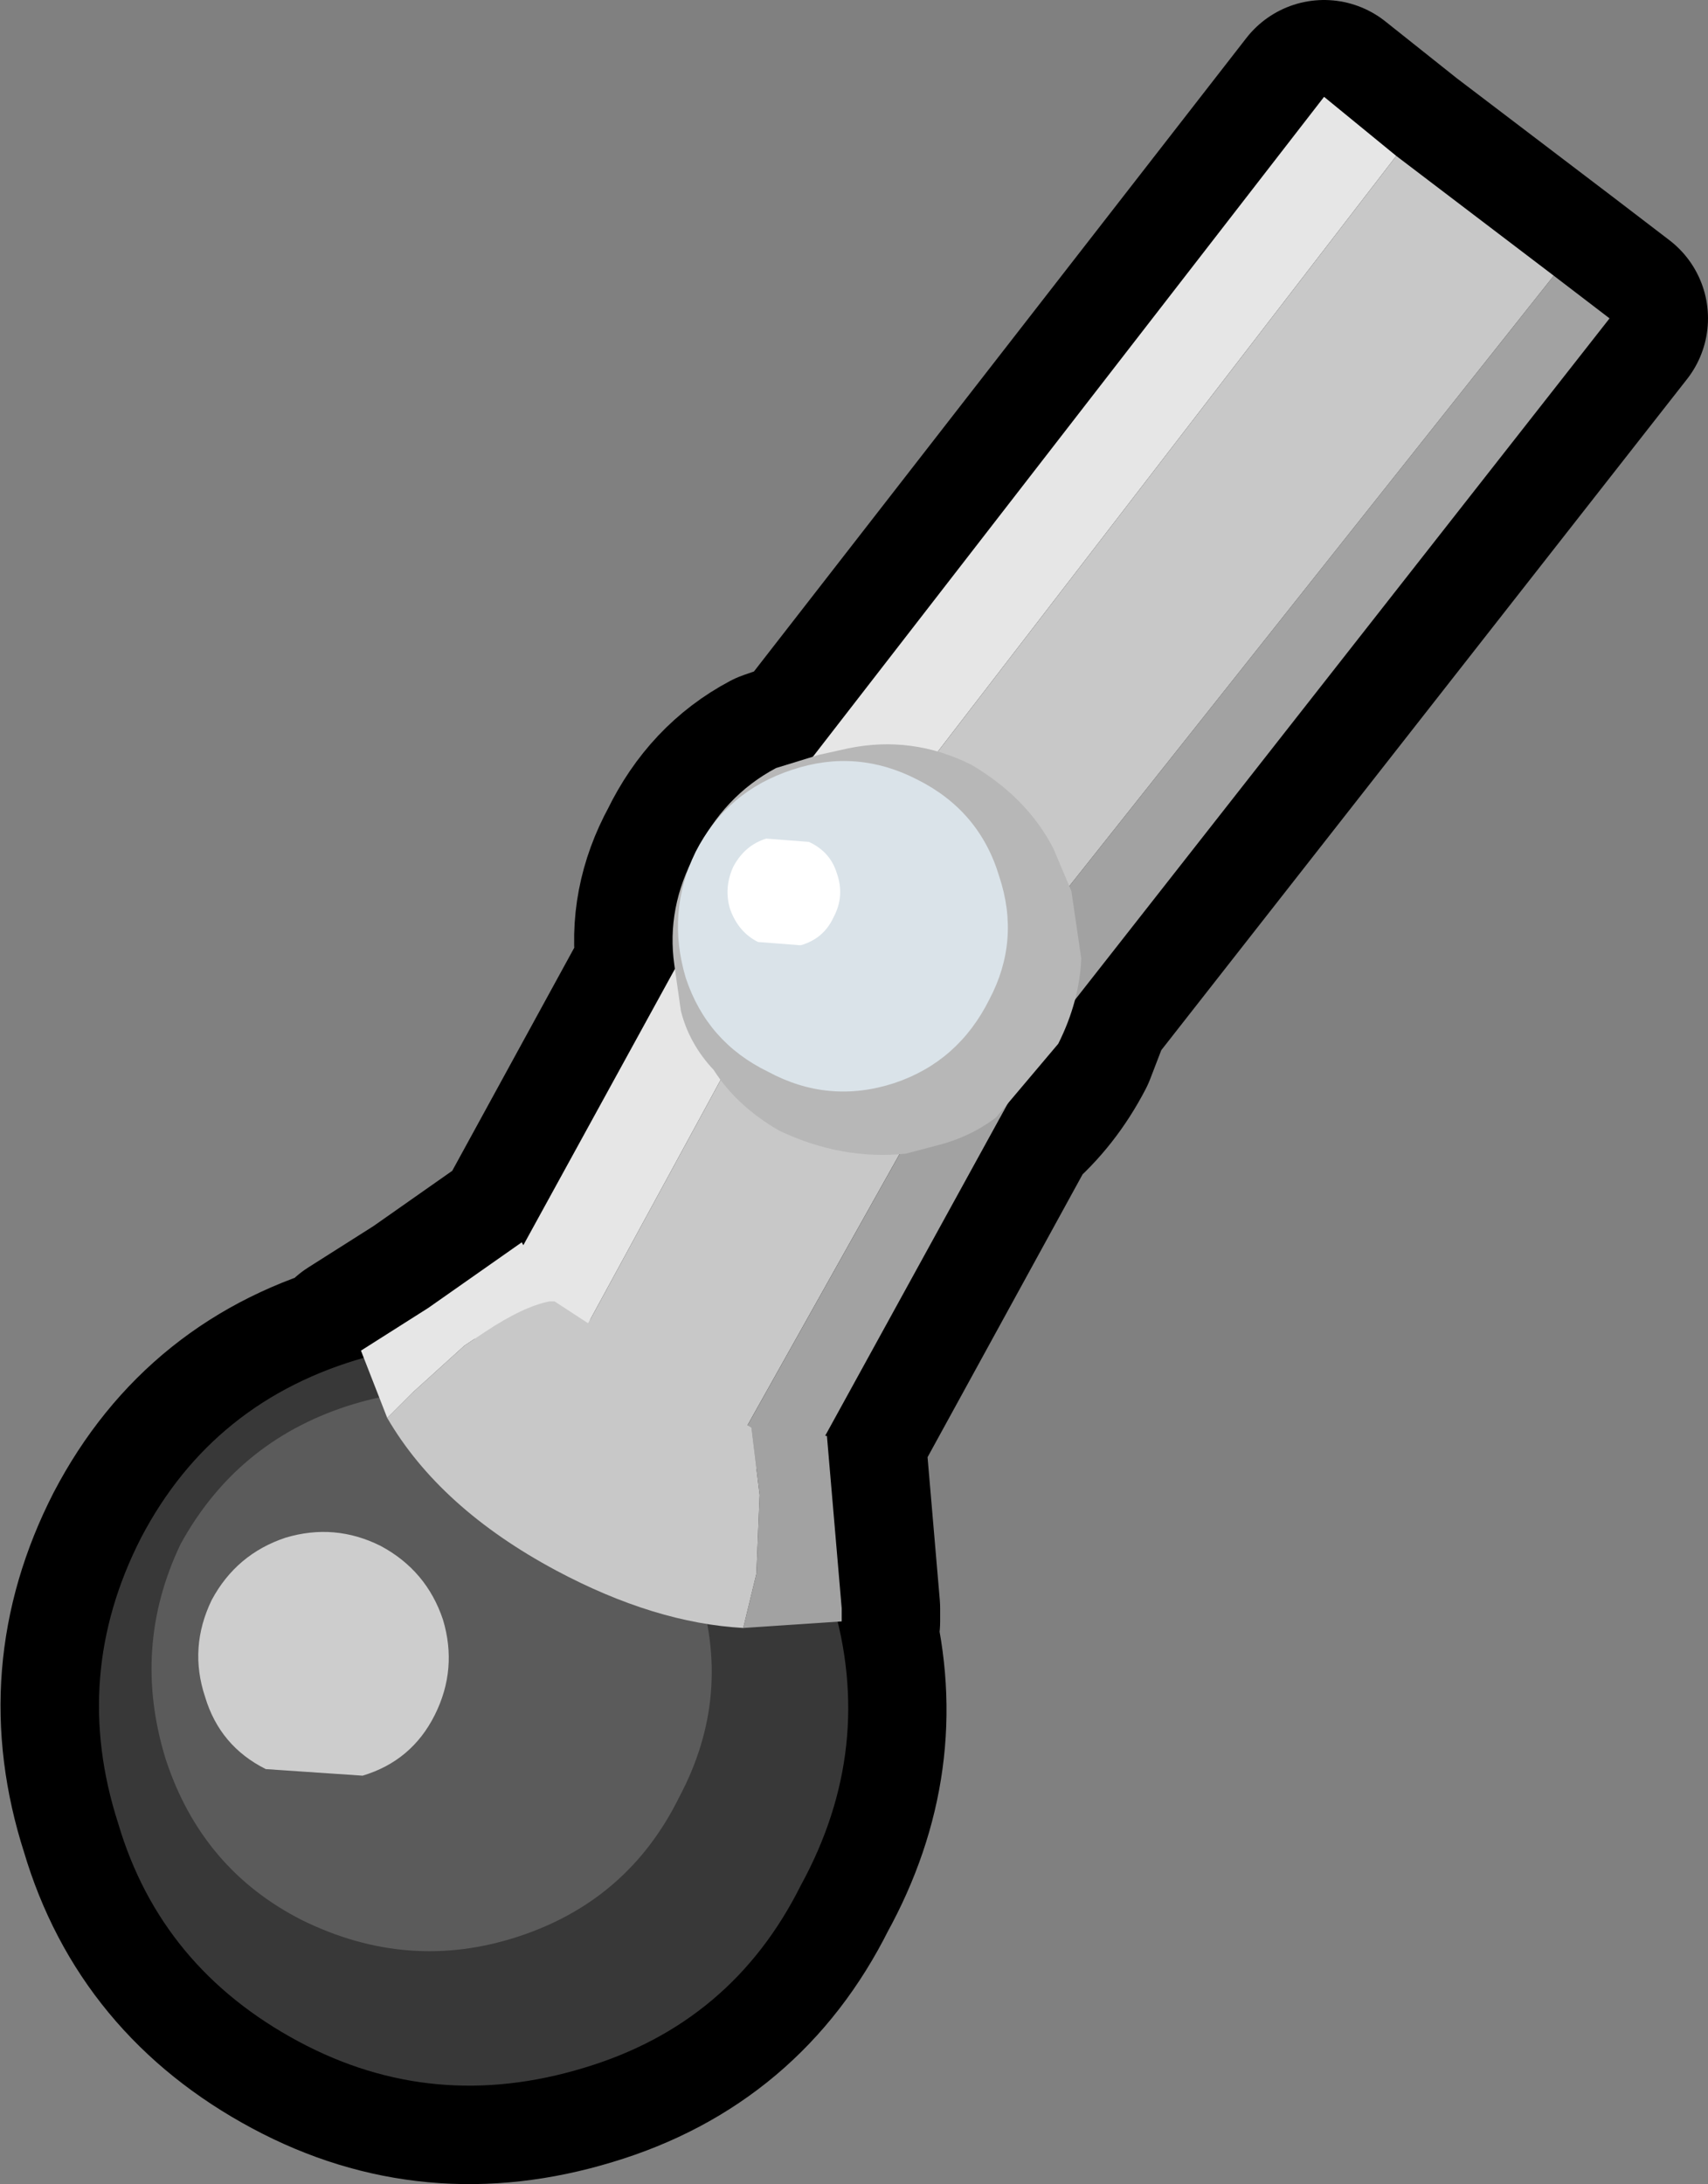 <?xml version="1.0" encoding="UTF-8" standalone="no"?>
<svg xmlns:xlink="http://www.w3.org/1999/xlink" height="66.55px" width="52.05px" xmlns="http://www.w3.org/2000/svg">
  <rect width="100%" height="100%" fill="#808080" stroke="none"/>
  <g transform="matrix(1.0, 0.0, 0.0, 1.0, -1.55, -1.85)">
    <path d="M44.1 6.6 L48.9 10.25 50.6 11.55 34.3 32.35 33.8 33.65 Q33.15 34.9 32.15 35.75 L26.75 45.6 27.2 50.85 27.2 51.25 27.05 51.25 Q28.1 55.4 25.95 59.3 23.85 63.5 19.35 64.85 14.75 66.25 10.65 64.05 6.45 61.8 5.15 57.4 3.7 52.9 5.85 48.7 8.05 44.5 12.65 43.25 L12.55 43.0 14.6 41.7 17.45 39.7 17.45 39.9 22.1 31.4 22.1 31.25 Q21.85 29.5 22.75 27.85 23.6 26.1 25.2 25.25 L26.35 24.85 41.9 4.85 44.1 6.6" fill="#a2a2a2" fill-rule="evenodd" stroke="none"/>
    <path d="M44.1 6.6 L48.9 10.25 50.6 11.55 34.3 32.35 33.8 33.65 Q33.15 34.9 32.15 35.75 L26.75 45.6 27.2 50.85 27.2 51.25 27.05 51.25 Q28.1 55.4 25.95 59.3 23.85 63.5 19.35 64.85 14.75 66.25 10.65 64.05 6.45 61.8 5.15 57.4 3.7 52.9 5.85 48.7 8.05 44.5 12.65 43.25 L12.55 43.0 14.6 41.7 17.45 39.7 17.45 39.9 22.1 31.4 22.1 31.25 Q21.85 29.5 22.75 27.85 23.6 26.1 25.2 25.25 L26.35 24.85 41.9 4.85 44.1 6.6 Z" fill="none" stroke="#000000" stroke-linecap="round" stroke-linejoin="round" stroke-width="6.0"/>
    <path d="M27.35 27.7 L32.7 30.35 20.95 51.3 16.3 48.0 27.35 27.7" fill="#c8c8c8" fill-rule="evenodd" stroke="none"/>
    <path d="M13.65 46.8 L24.9 26.3 27.35 27.7 16.3 48.0 13.65 46.8" fill="#e6e6e6" fill-rule="evenodd" stroke="none"/>
    <path d="M32.7 30.35 L34.5 31.4 22.9 52.5 20.95 51.3 32.7 30.35" fill="#a2a2a2" fill-rule="evenodd" stroke="none"/>
    <path d="M22.9 52.5 L20.95 51.3 16.3 48.0 13.65 46.8" fill="none" stroke="#283757" stroke-linecap="round" stroke-linejoin="round" stroke-opacity="0.498" stroke-width="0.1"/>
    <path d="M48.9 10.25 L50.6 11.55 32.75 34.3 31.0 32.8 48.9 10.25" fill="#a2a2a2" fill-rule="evenodd" stroke="none"/>
    <path d="M44.1 6.6 L48.9 10.25 31.0 32.8 27.05 28.75 44.1 6.6" fill="#c8c8c8" fill-rule="evenodd" stroke="none"/>
    <path d="M24.7 27.0 L41.9 4.8 44.1 6.6 27.05 28.75 24.7 27.0" fill="#e6e6e6" fill-rule="evenodd" stroke="none"/>
    <path d="M32.75 34.3 L31.0 32.8 27.05 28.75 24.7 27.0" fill="none" stroke="#283757" stroke-linecap="round" stroke-linejoin="round" stroke-opacity="0.498" stroke-width="0.1"/>
    <path d="M33.8 33.65 L31.9 35.9 Q31.1 36.5 30.1 36.75 L29.15 37.0 Q27.2 37.2 25.3 36.3 24.0 35.55 23.3 34.45 22.55 33.65 22.3 32.65 L22.1 31.25 Q21.85 29.5 22.75 27.85 23.6 26.1 25.2 25.25 L26.5 24.85 27.4 24.65 Q29.35 24.25 31.15 25.15 32.85 26.15 33.65 27.7 L34.2 29.0 34.5 31.05 Q34.45 32.35 33.8 33.65" fill="#b7b7b7" fill-rule="evenodd" stroke="none"/>
    <path d="M25.7 25.3 Q27.65 24.65 29.5 25.6 31.4 26.55 32.0 28.55 32.65 30.5 31.7 32.3 30.75 34.2 28.8 34.85 26.8 35.5 24.95 34.5 23.1 33.6 22.45 31.65 21.85 29.65 22.75 27.8 23.7 25.95 25.7 25.3" fill="#dae3e9" fill-rule="evenodd" stroke="none"/>
    <path d="M23.8 29.55 Q23.6 28.9 23.9 28.25 24.25 27.6 24.9 27.4 L26.2 27.5 Q26.85 27.8 27.05 28.45 27.3 29.15 26.95 29.8 26.65 30.45 25.95 30.65 L24.65 30.55 Q24.05 30.25 23.8 29.55" fill="#ffffff" fill-rule="evenodd" stroke="none"/>
    <path d="M24.3 46.25 Q25.3 47.35 25.95 48.7 26.6 49.6 26.9 50.6 28.25 55.1 25.95 59.3 23.85 63.5 19.35 64.85 14.75 66.25 10.65 64.05 6.45 61.8 5.15 57.4 3.7 52.9 5.85 48.7 8.05 44.5 12.7 43.2 L15.3 42.6 17.95 42.75 Q19.65 43.15 21.3 43.9 23.1 44.9 24.3 46.25" fill="#383838" fill-rule="evenodd" stroke="none"/>
    <path d="M6.6 55.45 Q5.55 52.05 7.05 48.9 8.75 45.8 12.1 44.7 15.45 43.6 18.55 45.15 21.75 46.75 22.8 50.15 23.9 53.5 22.25 56.6 20.7 59.75 17.35 60.85 14.0 61.95 10.75 60.35 7.7 58.8 6.6 55.45" fill="#5b5b5b" fill-rule="evenodd" stroke="none"/>
    <path d="M7.8 53.55 Q7.3 52.05 8.0 50.6 8.75 49.2 10.25 48.7 11.75 48.25 13.15 48.95 14.55 49.7 15.05 51.2 15.5 52.7 14.8 54.1 14.1 55.5 12.6 55.95 L9.65 55.75 Q8.25 55.05 7.8 53.55" fill="#ffffff" fill-opacity="0.694" fill-rule="evenodd" stroke="none"/>
    <path d="M18.45 41.5 L18.3 41.5 Q17.5 41.65 16.3 42.45 L15.7 42.85 14.1 44.3 13.35 45.05 12.55 43.0 14.6 41.7 17.45 39.7 18.45 41.5" fill="#e6e6e6" fill-rule="evenodd" stroke="none"/>
    <path d="M13.35 45.05 L14.1 44.3 15.7 42.85 16.3 42.45 Q17.5 41.65 18.3 41.5 L18.45 41.5 21.9 43.75 24.45 45.35 24.7 47.4 24.6 49.8 24.2 51.45 Q21.5 51.3 18.5 49.7 14.95 47.8 13.35 45.05" fill="#c8c8c8" fill-rule="evenodd" stroke="none"/>
    <path d="M24.2 51.45 L24.6 49.8 24.7 47.4 24.45 45.35 26.75 45.6 27.2 50.85 27.2 51.25 24.2 51.45" fill="#a2a2a2" fill-rule="evenodd" stroke="none"/>
  </g>
</svg>
